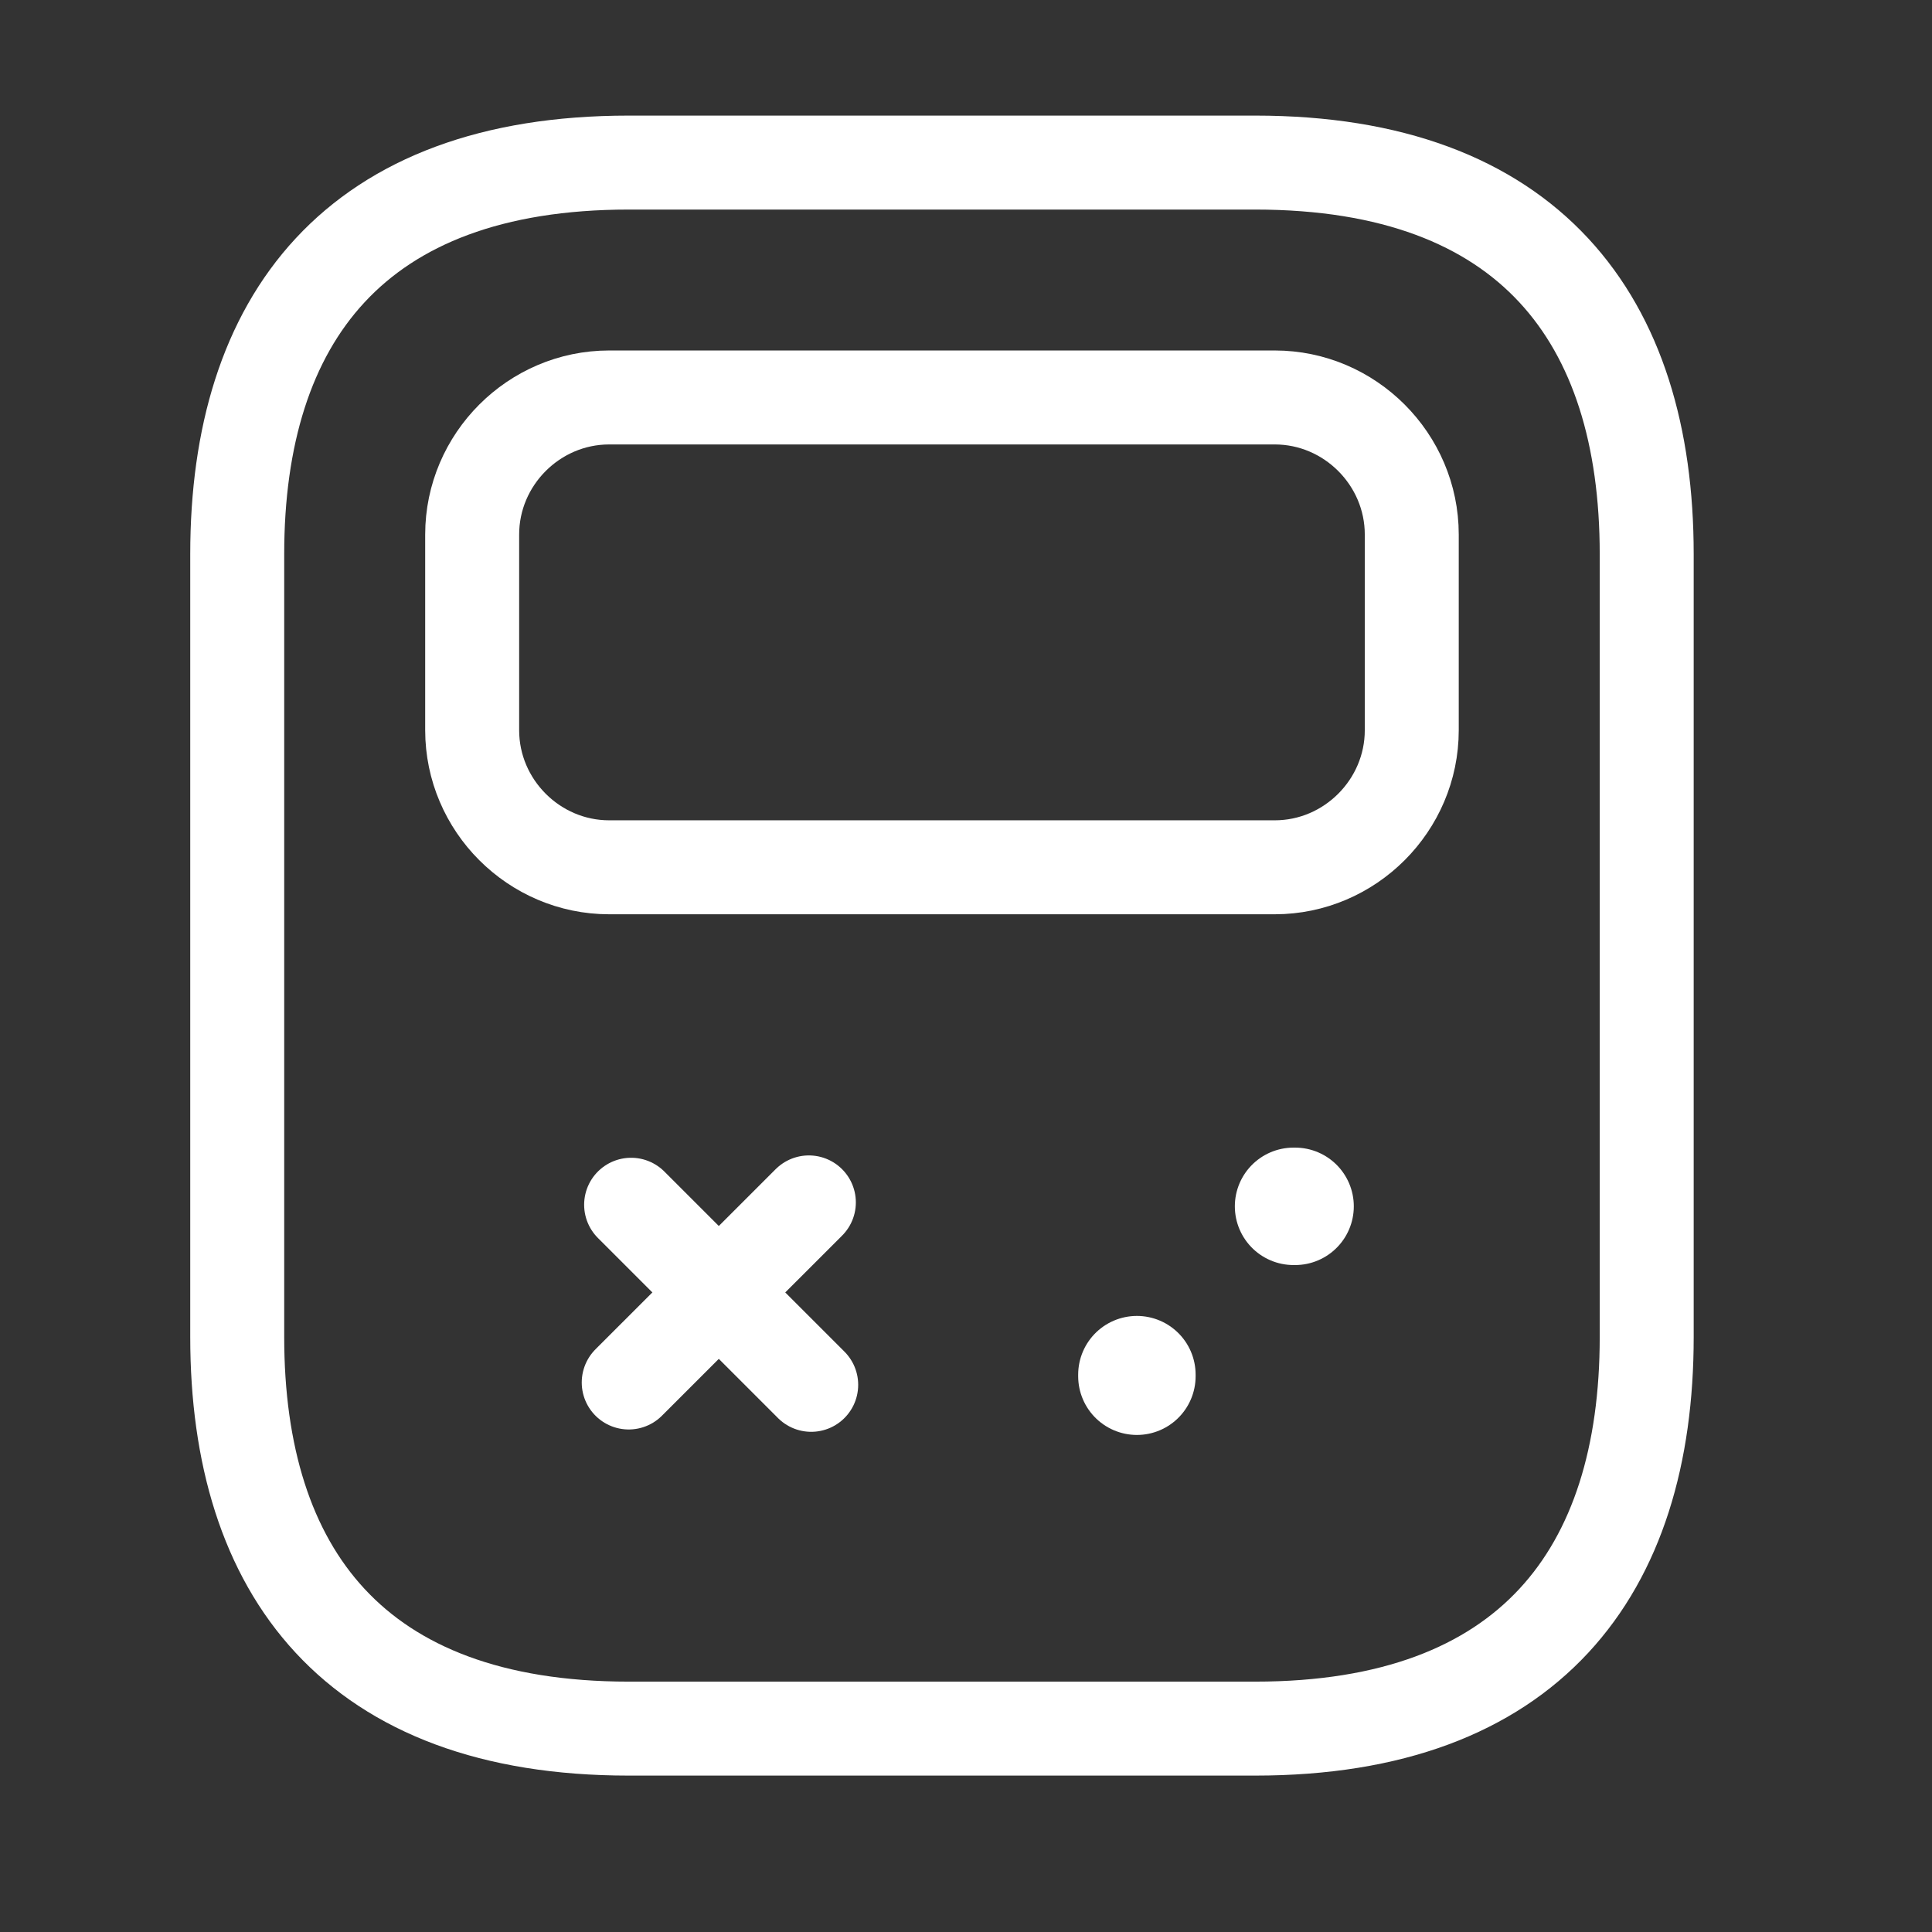 <svg width="33" height="33" viewBox="0 0 33 33" fill="none" xmlns="http://www.w3.org/2000/svg">
<rect x="0" y="0" width="33" height="33" fill="#333333" stroke="none"/>
<path d="M28.127 9.464V22.839C28.127 26.851 26.12 29.526 21.439 29.526H10.739C6.058 29.526 4.052 26.851 4.052 22.839V9.464C4.052 5.452 6.058 2.777 10.739 2.777H21.439C26.12 2.777 28.127 5.452 28.127 9.464Z" stroke="white" style="stroke:white;stroke-opacity:1;" stroke-width="1.605" stroke-miterlimit="10" stroke-linecap="round" stroke-linejoin="round"/>
<path d="M21.774 14.814H10.405C9.121 14.814 8.065 13.757 8.065 12.473V9.13C8.065 7.846 9.121 6.789 10.405 6.789H21.774C23.058 6.789 24.114 7.846 24.114 9.13V12.473C24.114 13.757 23.058 14.814 21.774 14.814Z" stroke="white" style="stroke:white;stroke-opacity:1;" stroke-width="1.605" stroke-miterlimit="10" stroke-linecap="round" stroke-linejoin="round"/>
<path d="M13.816 20.538L10.739 23.614" stroke="white" style="stroke:white;stroke-opacity:1;" stroke-width="1.605" stroke-miterlimit="10" stroke-linecap="round" stroke-linejoin="round"/>
<path d="M10.78 20.578L13.856 23.654" stroke="white" style="stroke:white;stroke-opacity:1;" stroke-width="1.605" stroke-miterlimit="10" stroke-linecap="round" stroke-linejoin="round"/>
<path d="M22.095 20.605H22.121" stroke="white" style="stroke:white;stroke-opacity:1;" stroke-width="2.006" stroke-miterlimit="10" stroke-linecap="round" stroke-linejoin="round"/>
<path d="M19.419 23.507V23.48" stroke="white" style="stroke:white;stroke-opacity:1;" stroke-width="2.006" stroke-miterlimit="10" stroke-linecap="round" stroke-linejoin="round"/>
</svg>
